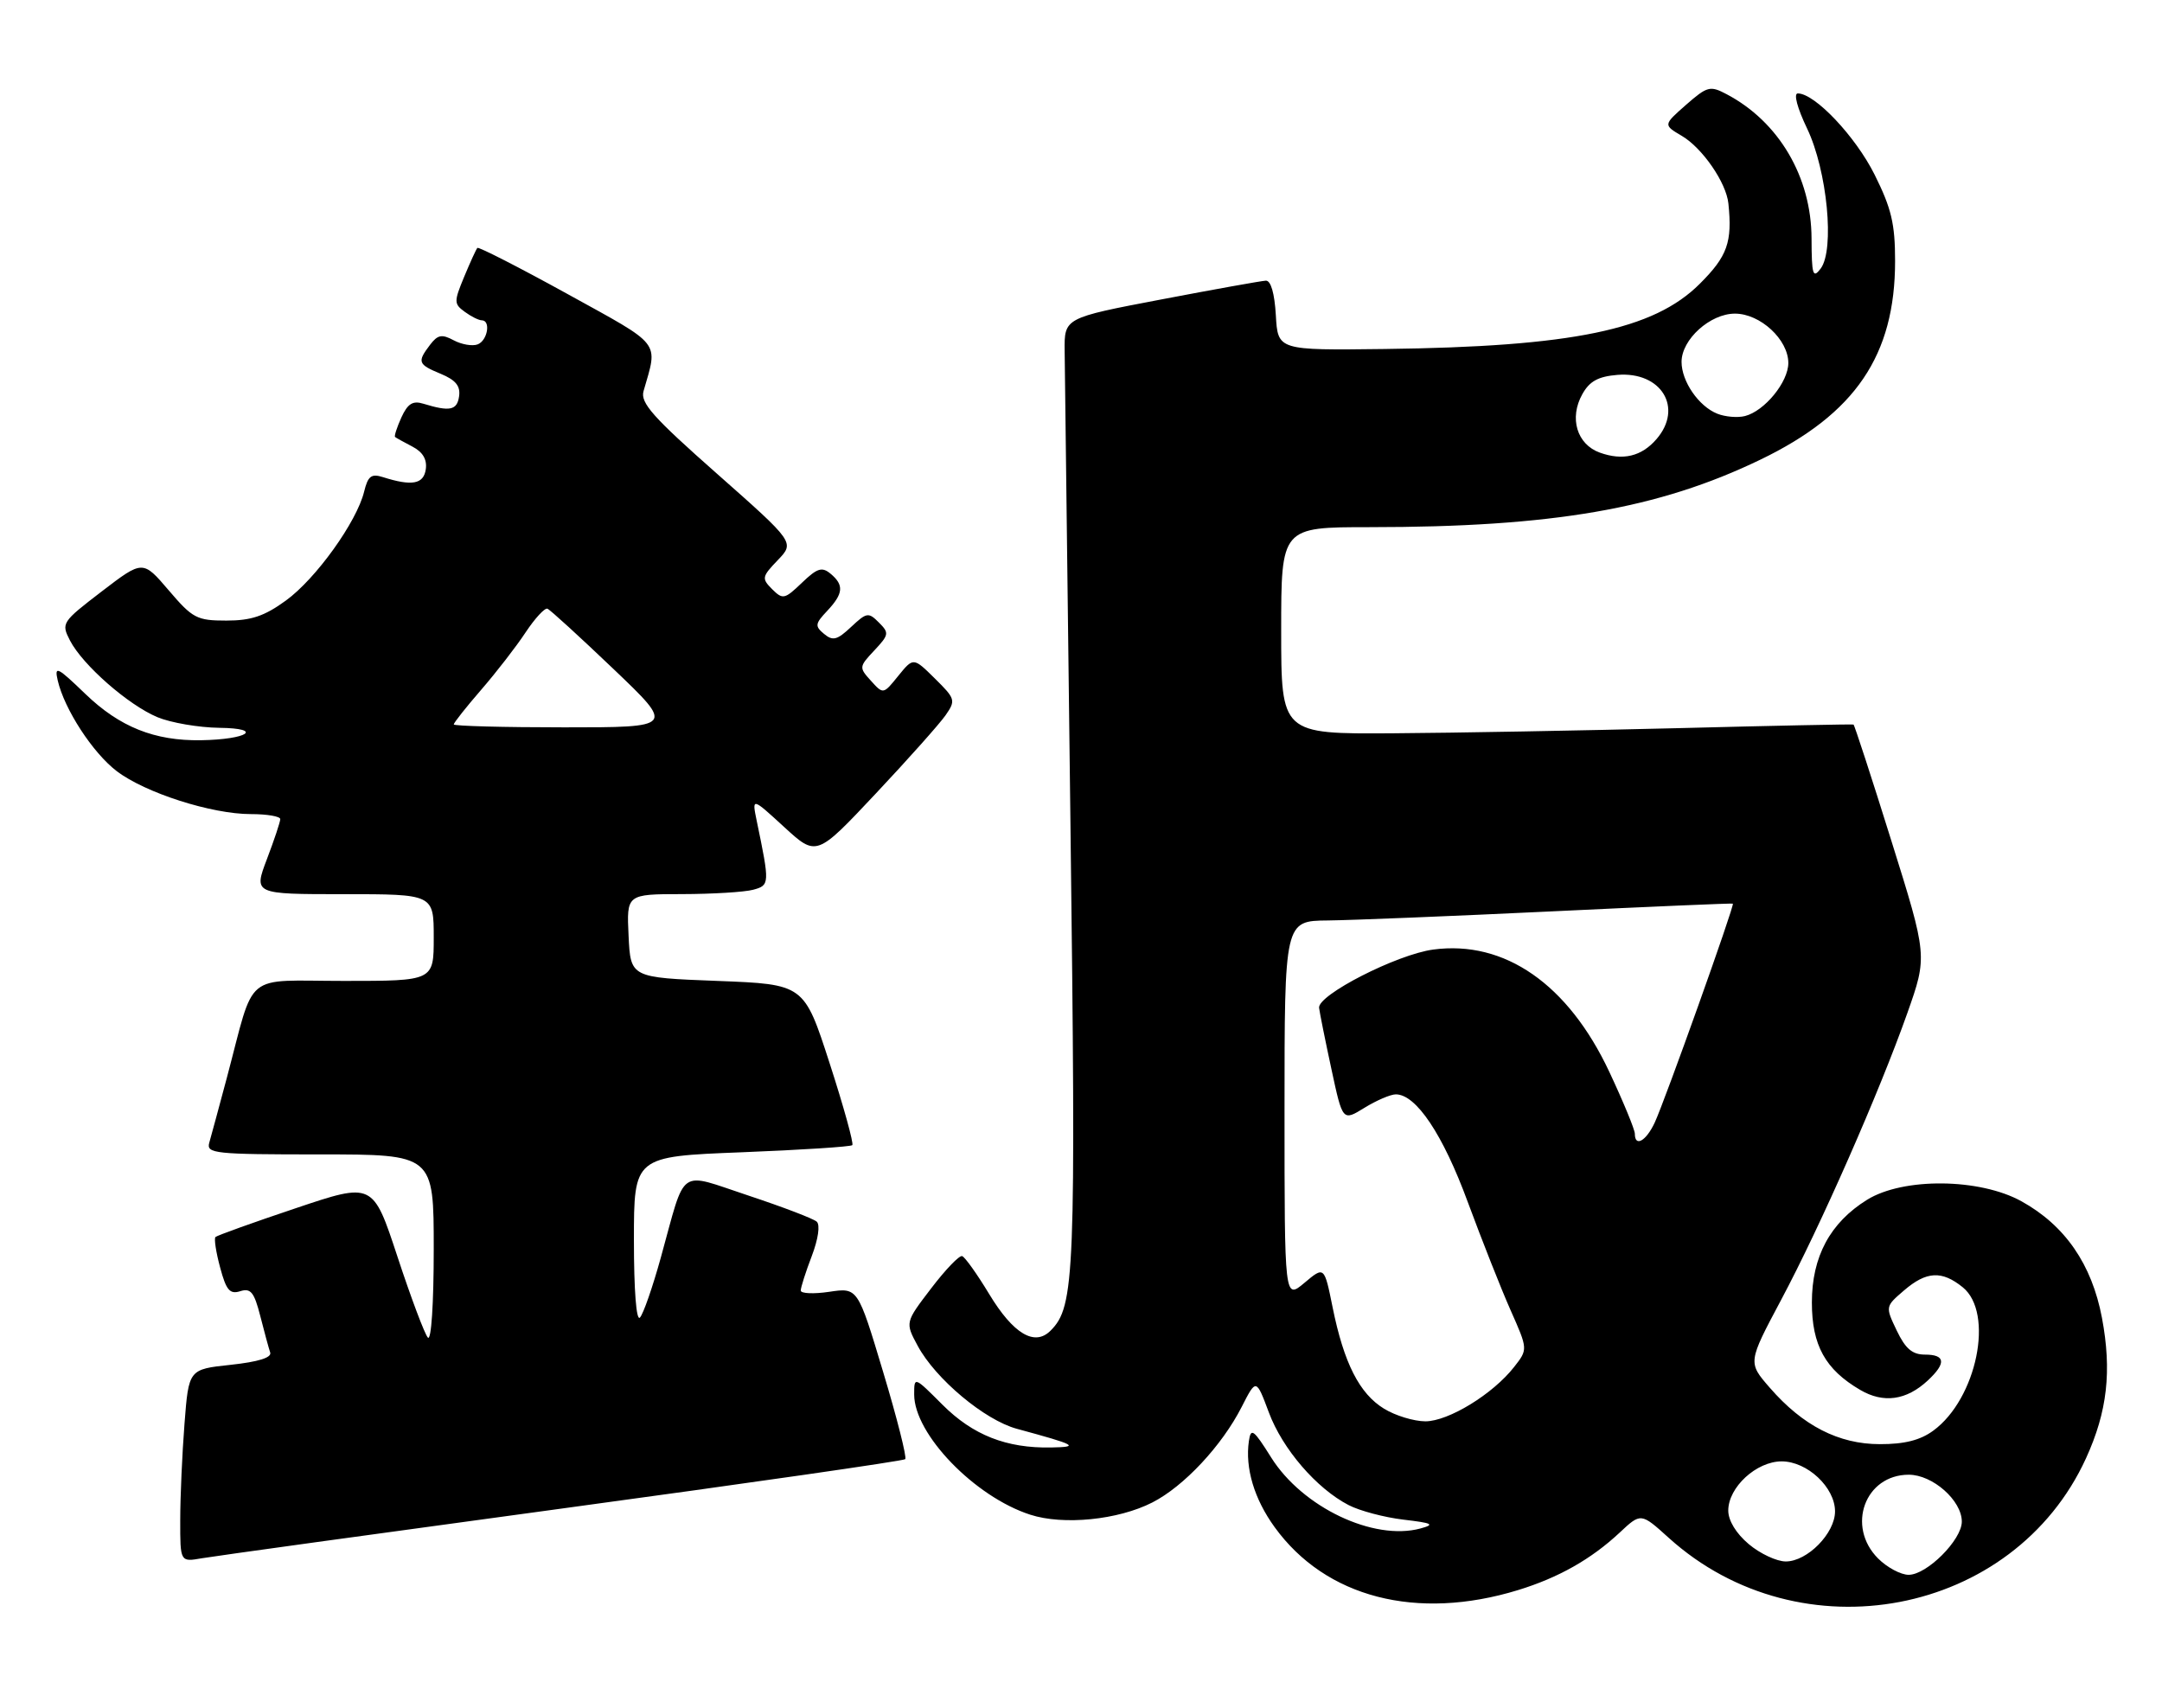 <?xml version="1.0" encoding="UTF-8" standalone="no"?>
<!DOCTYPE svg PUBLIC "-//W3C//DTD SVG 1.1//EN" "http://www.w3.org/Graphics/SVG/1.1/DTD/svg11.dtd" >
<svg xmlns="http://www.w3.org/2000/svg" xmlns:xlink="http://www.w3.org/1999/xlink" version="1.1" viewBox="0 0 324 256">
 <g >
 <path fill="currentColor"
d=" M 227.50 238.29 C 233.58 236.42 238.44 233.67 242.71 229.69 C 245.91 226.69 245.91 226.69 250.08 230.46 C 269.83 248.30 301.78 242.21 312.61 218.54 C 315.81 211.54 316.50 205.46 315.00 197.48 C 313.48 189.46 309.47 183.64 302.95 180.03 C 296.68 176.55 285.21 176.44 279.80 179.80 C 274.26 183.24 271.53 188.33 271.53 195.19 C 271.53 201.60 273.54 205.23 278.77 208.29 C 282.26 210.34 285.70 209.86 288.90 206.88 C 291.69 204.28 291.55 203.00 288.48 203.00 C 286.58 203.00 285.55 202.12 284.25 199.40 C 282.53 195.80 282.53 195.80 285.32 193.40 C 288.69 190.50 291.00 190.37 294.14 192.91 C 298.89 196.76 296.25 209.63 289.72 214.40 C 287.77 215.83 285.40 216.43 281.72 216.42 C 275.55 216.42 270.17 213.66 265.22 207.96 C 261.93 204.18 261.93 204.18 266.90 194.84 C 272.83 183.72 281.65 163.66 285.84 151.81 C 288.85 143.28 288.85 143.28 283.44 125.99 C 280.47 116.48 277.91 108.64 277.77 108.58 C 277.62 108.51 265.80 108.75 251.50 109.12 C 237.20 109.48 217.96 109.83 208.75 109.89 C 192.00 110.00 192.00 110.00 192.00 94.50 C 192.00 79.00 192.00 79.00 205.25 79.00 C 232.67 79.00 248.52 76.26 263.80 68.89 C 278.04 62.03 284.00 53.24 284.00 39.12 C 284.00 33.53 283.45 31.23 280.93 26.17 C 278.06 20.43 271.98 14.00 269.42 14.00 C 268.76 14.00 269.34 16.18 270.81 19.25 C 273.83 25.56 274.98 37.44 272.84 40.26 C 271.68 41.79 271.50 41.20 271.48 35.76 C 271.46 26.52 266.58 18.23 258.74 14.11 C 256.28 12.81 255.86 12.92 252.67 15.71 C 249.25 18.72 249.25 18.72 252.05 20.37 C 255.13 22.19 258.70 27.37 259.02 30.50 C 259.62 36.29 258.88 38.39 254.74 42.52 C 247.82 49.44 235.69 51.95 207.50 52.30 C 191.50 52.50 191.50 52.50 191.20 47.25 C 191.01 43.96 190.45 42.02 189.70 42.06 C 189.04 42.09 181.97 43.36 174.00 44.88 C 159.50 47.64 159.50 47.64 159.55 52.57 C 159.58 55.28 159.97 87.20 160.42 123.50 C 161.26 191.32 161.08 195.77 157.44 199.41 C 155.05 201.81 151.85 199.90 148.23 193.91 C 146.43 190.93 144.61 188.38 144.19 188.24 C 143.77 188.09 141.68 190.27 139.54 193.08 C 135.64 198.18 135.64 198.18 137.53 201.69 C 140.21 206.66 147.56 212.81 152.39 214.12 C 161.34 216.55 161.86 216.84 157.50 216.92 C 150.81 217.04 145.81 215.07 141.25 210.52 C 137.00 206.27 137.00 206.26 137.00 208.98 C 137.00 214.91 146.06 224.30 154.39 226.99 C 159.36 228.60 167.56 227.78 172.69 225.16 C 177.43 222.74 183.11 216.66 186.08 210.84 C 188.25 206.58 188.25 206.58 190.15 211.66 C 192.19 217.14 197.29 223.06 202.10 225.55 C 203.75 226.41 207.45 227.39 210.30 227.73 C 214.71 228.25 215.10 228.45 212.86 229.06 C 205.83 230.95 195.19 225.88 190.50 218.42 C 187.86 214.21 187.46 213.91 187.16 215.95 C 186.57 220.00 187.96 224.64 191.02 228.86 C 198.66 239.42 212.32 242.94 227.50 238.29 Z  M 84.34 226.05 C 112.31 222.25 135.40 218.93 135.66 218.67 C 135.92 218.41 134.43 212.51 132.34 205.57 C 128.55 192.95 128.55 192.95 124.27 193.59 C 121.92 193.94 120.00 193.85 120.00 193.40 C 120.00 192.94 120.74 190.62 121.65 188.24 C 122.62 185.69 122.93 183.57 122.40 183.08 C 121.91 182.63 117.32 180.88 112.20 179.18 C 101.44 175.63 102.87 174.62 99.02 188.50 C 97.80 192.90 96.40 196.93 95.90 197.45 C 95.36 198.02 95.00 193.36 95.00 185.86 C 95.00 173.31 95.00 173.31 111.15 172.68 C 120.03 172.33 127.49 171.85 127.73 171.61 C 127.96 171.37 126.44 165.85 124.33 159.34 C 120.50 147.50 120.50 147.50 107.50 147.00 C 94.50 146.50 94.50 146.50 94.20 140.25 C 93.90 134.00 93.90 134.00 102.20 133.99 C 106.77 133.98 111.56 133.69 112.86 133.34 C 115.36 132.67 115.37 132.47 113.40 123.00 C 112.68 119.50 112.68 119.50 117.52 123.94 C 122.36 128.38 122.36 128.38 131.23 118.94 C 136.11 113.75 140.82 108.46 141.71 107.18 C 143.25 104.96 143.18 104.72 140.10 101.68 C 136.88 98.50 136.88 98.50 134.62 101.28 C 132.37 104.07 132.37 104.07 130.52 102.02 C 128.71 100.03 128.73 99.92 131.03 97.47 C 133.23 95.12 133.28 94.85 131.71 93.29 C 130.15 91.72 129.88 91.77 127.55 93.95 C 125.46 95.92 124.81 96.09 123.50 95.00 C 122.09 93.83 122.14 93.48 123.97 91.54 C 126.40 88.95 126.51 87.67 124.46 85.97 C 123.18 84.91 122.47 85.13 120.17 87.34 C 117.58 89.82 117.31 89.88 115.71 88.29 C 114.12 86.69 114.17 86.43 116.56 83.94 C 119.10 81.29 119.10 81.29 107.47 71.01 C 97.84 62.51 95.94 60.37 96.44 58.62 C 98.62 51.02 99.33 51.94 85.03 44.05 C 77.79 40.06 71.72 36.96 71.54 37.15 C 71.36 37.34 70.47 39.29 69.56 41.48 C 68.01 45.22 68.02 45.54 69.65 46.73 C 70.60 47.43 71.75 48.00 72.19 48.00 C 73.59 48.00 73.07 51.04 71.58 51.61 C 70.80 51.91 69.18 51.63 68.00 51.00 C 66.21 50.04 65.60 50.16 64.45 51.67 C 62.49 54.25 62.62 54.60 66.05 56.02 C 68.29 56.95 69.02 57.84 68.80 59.39 C 68.50 61.49 67.42 61.72 63.44 60.50 C 61.86 60.01 61.10 60.49 60.15 62.56 C 59.48 64.05 59.05 65.36 59.21 65.49 C 59.37 65.62 60.54 66.27 61.81 66.93 C 63.36 67.74 64.02 68.85 63.81 70.32 C 63.49 72.56 61.75 72.89 57.38 71.50 C 55.64 70.95 55.14 71.34 54.57 73.67 C 53.47 78.20 47.33 86.75 42.84 90.00 C 39.62 92.34 37.64 93.00 33.93 93.00 C 29.50 93.00 28.87 92.67 25.28 88.46 C 21.40 83.92 21.40 83.92 15.26 88.62 C 9.25 93.23 9.15 93.38 10.49 95.99 C 12.40 99.67 19.22 105.65 23.60 107.48 C 25.60 108.31 29.78 109.03 32.87 109.07 C 39.61 109.15 37.15 110.82 30.12 110.93 C 23.16 111.04 17.94 108.95 12.79 103.99 C 8.58 99.93 8.13 99.71 8.65 101.97 C 9.65 106.29 13.89 112.81 17.49 115.56 C 21.75 118.81 31.70 122.00 37.59 122.00 C 40.02 122.00 42.00 122.34 42.00 122.75 C 42.00 123.16 41.10 125.86 40.00 128.75 C 38.01 134.00 38.01 134.00 51.50 134.00 C 65.00 134.00 65.00 134.00 65.00 140.50 C 65.00 147.00 65.00 147.00 51.58 147.00 C 36.26 147.00 38.31 145.31 34.00 161.50 C 32.82 165.90 31.64 170.29 31.36 171.25 C 30.90 172.87 32.15 173.00 47.93 173.00 C 65.00 173.00 65.00 173.00 65.00 187.20 C 65.00 195.38 64.63 201.00 64.12 200.45 C 63.64 199.93 61.59 194.48 59.57 188.34 C 55.89 177.17 55.89 177.17 44.30 181.07 C 37.92 183.21 32.52 185.15 32.29 185.38 C 32.06 185.61 32.37 187.67 32.99 189.95 C 33.90 193.36 34.44 193.99 36.00 193.50 C 37.57 193.00 38.09 193.64 39.00 197.20 C 39.60 199.56 40.27 202.03 40.49 202.68 C 40.75 203.45 38.74 204.08 34.58 204.53 C 28.28 205.20 28.28 205.20 27.65 213.35 C 27.30 217.83 27.01 224.33 27.01 227.80 C 27.00 234.09 27.00 234.09 30.25 233.52 C 32.04 233.21 56.38 229.85 84.34 226.05 Z  M 281.45 233.55 C 276.65 228.74 279.49 221.00 286.05 221.00 C 289.63 221.00 294.00 224.86 294.00 228.03 C 294.00 230.77 288.77 236.00 286.03 236.00 C 284.86 236.00 282.80 234.90 281.45 233.55 Z  M 262.08 231.41 C 260.18 229.81 259.00 227.88 259.00 226.37 C 259.00 222.88 263.22 219.00 267.00 219.00 C 270.84 219.00 275.00 222.90 275.00 226.50 C 275.00 229.78 270.85 234.00 267.62 234.00 C 266.26 234.00 263.77 232.83 262.08 231.41 Z  M 207.42 211.11 C 203.73 208.86 201.40 204.28 199.71 195.93 C 198.46 189.74 198.46 189.74 195.48 192.25 C 192.50 194.75 192.50 194.75 192.50 166.38 C 192.50 138.00 192.50 138.00 199.00 137.94 C 202.57 137.90 217.65 137.29 232.50 136.58 C 247.35 135.87 259.59 135.34 259.69 135.42 C 259.98 135.62 249.47 165.05 247.97 168.25 C 246.67 171.02 245.00 171.95 245.00 169.90 C 245.00 169.29 243.28 165.12 241.18 160.64 C 235.01 147.49 225.49 140.87 214.79 142.30 C 209.33 143.03 197.44 149.11 197.68 151.04 C 197.78 151.84 198.62 156.00 199.54 160.27 C 201.21 168.03 201.21 168.03 204.47 166.02 C 206.27 164.91 208.39 164.00 209.18 164.00 C 212.22 164.00 216.23 169.99 219.96 180.13 C 222.07 185.83 224.95 193.13 226.38 196.35 C 228.98 202.21 228.98 202.21 226.91 204.85 C 223.73 208.92 217.06 213.00 213.60 213.00 C 211.89 212.99 209.11 212.15 207.42 211.11 Z  M 239.75 67.83 C 236.31 66.59 235.13 62.64 237.13 59.07 C 238.21 57.13 239.50 56.42 242.38 56.18 C 248.96 55.64 252.30 61.11 248.25 65.80 C 246.00 68.41 243.20 69.07 239.75 67.83 Z  M 257.36 62.00 C 254.57 60.89 252.00 57.16 252.00 54.23 C 252.00 50.87 256.28 47.00 260.00 47.00 C 263.80 47.00 268.00 50.89 268.00 54.40 C 268.00 57.25 264.45 61.60 261.50 62.35 C 260.40 62.63 258.54 62.47 257.36 62.00 Z  M 68.00 108.56 C 68.00 108.32 69.85 105.98 72.11 103.37 C 74.37 100.76 77.37 96.89 78.76 94.78 C 80.16 92.67 81.64 91.06 82.04 91.22 C 82.44 91.37 86.89 95.44 91.93 100.25 C 101.10 109.00 101.10 109.00 84.55 109.00 C 75.45 109.00 68.00 108.80 68.00 108.56 Z "/>
</g>
</svg>